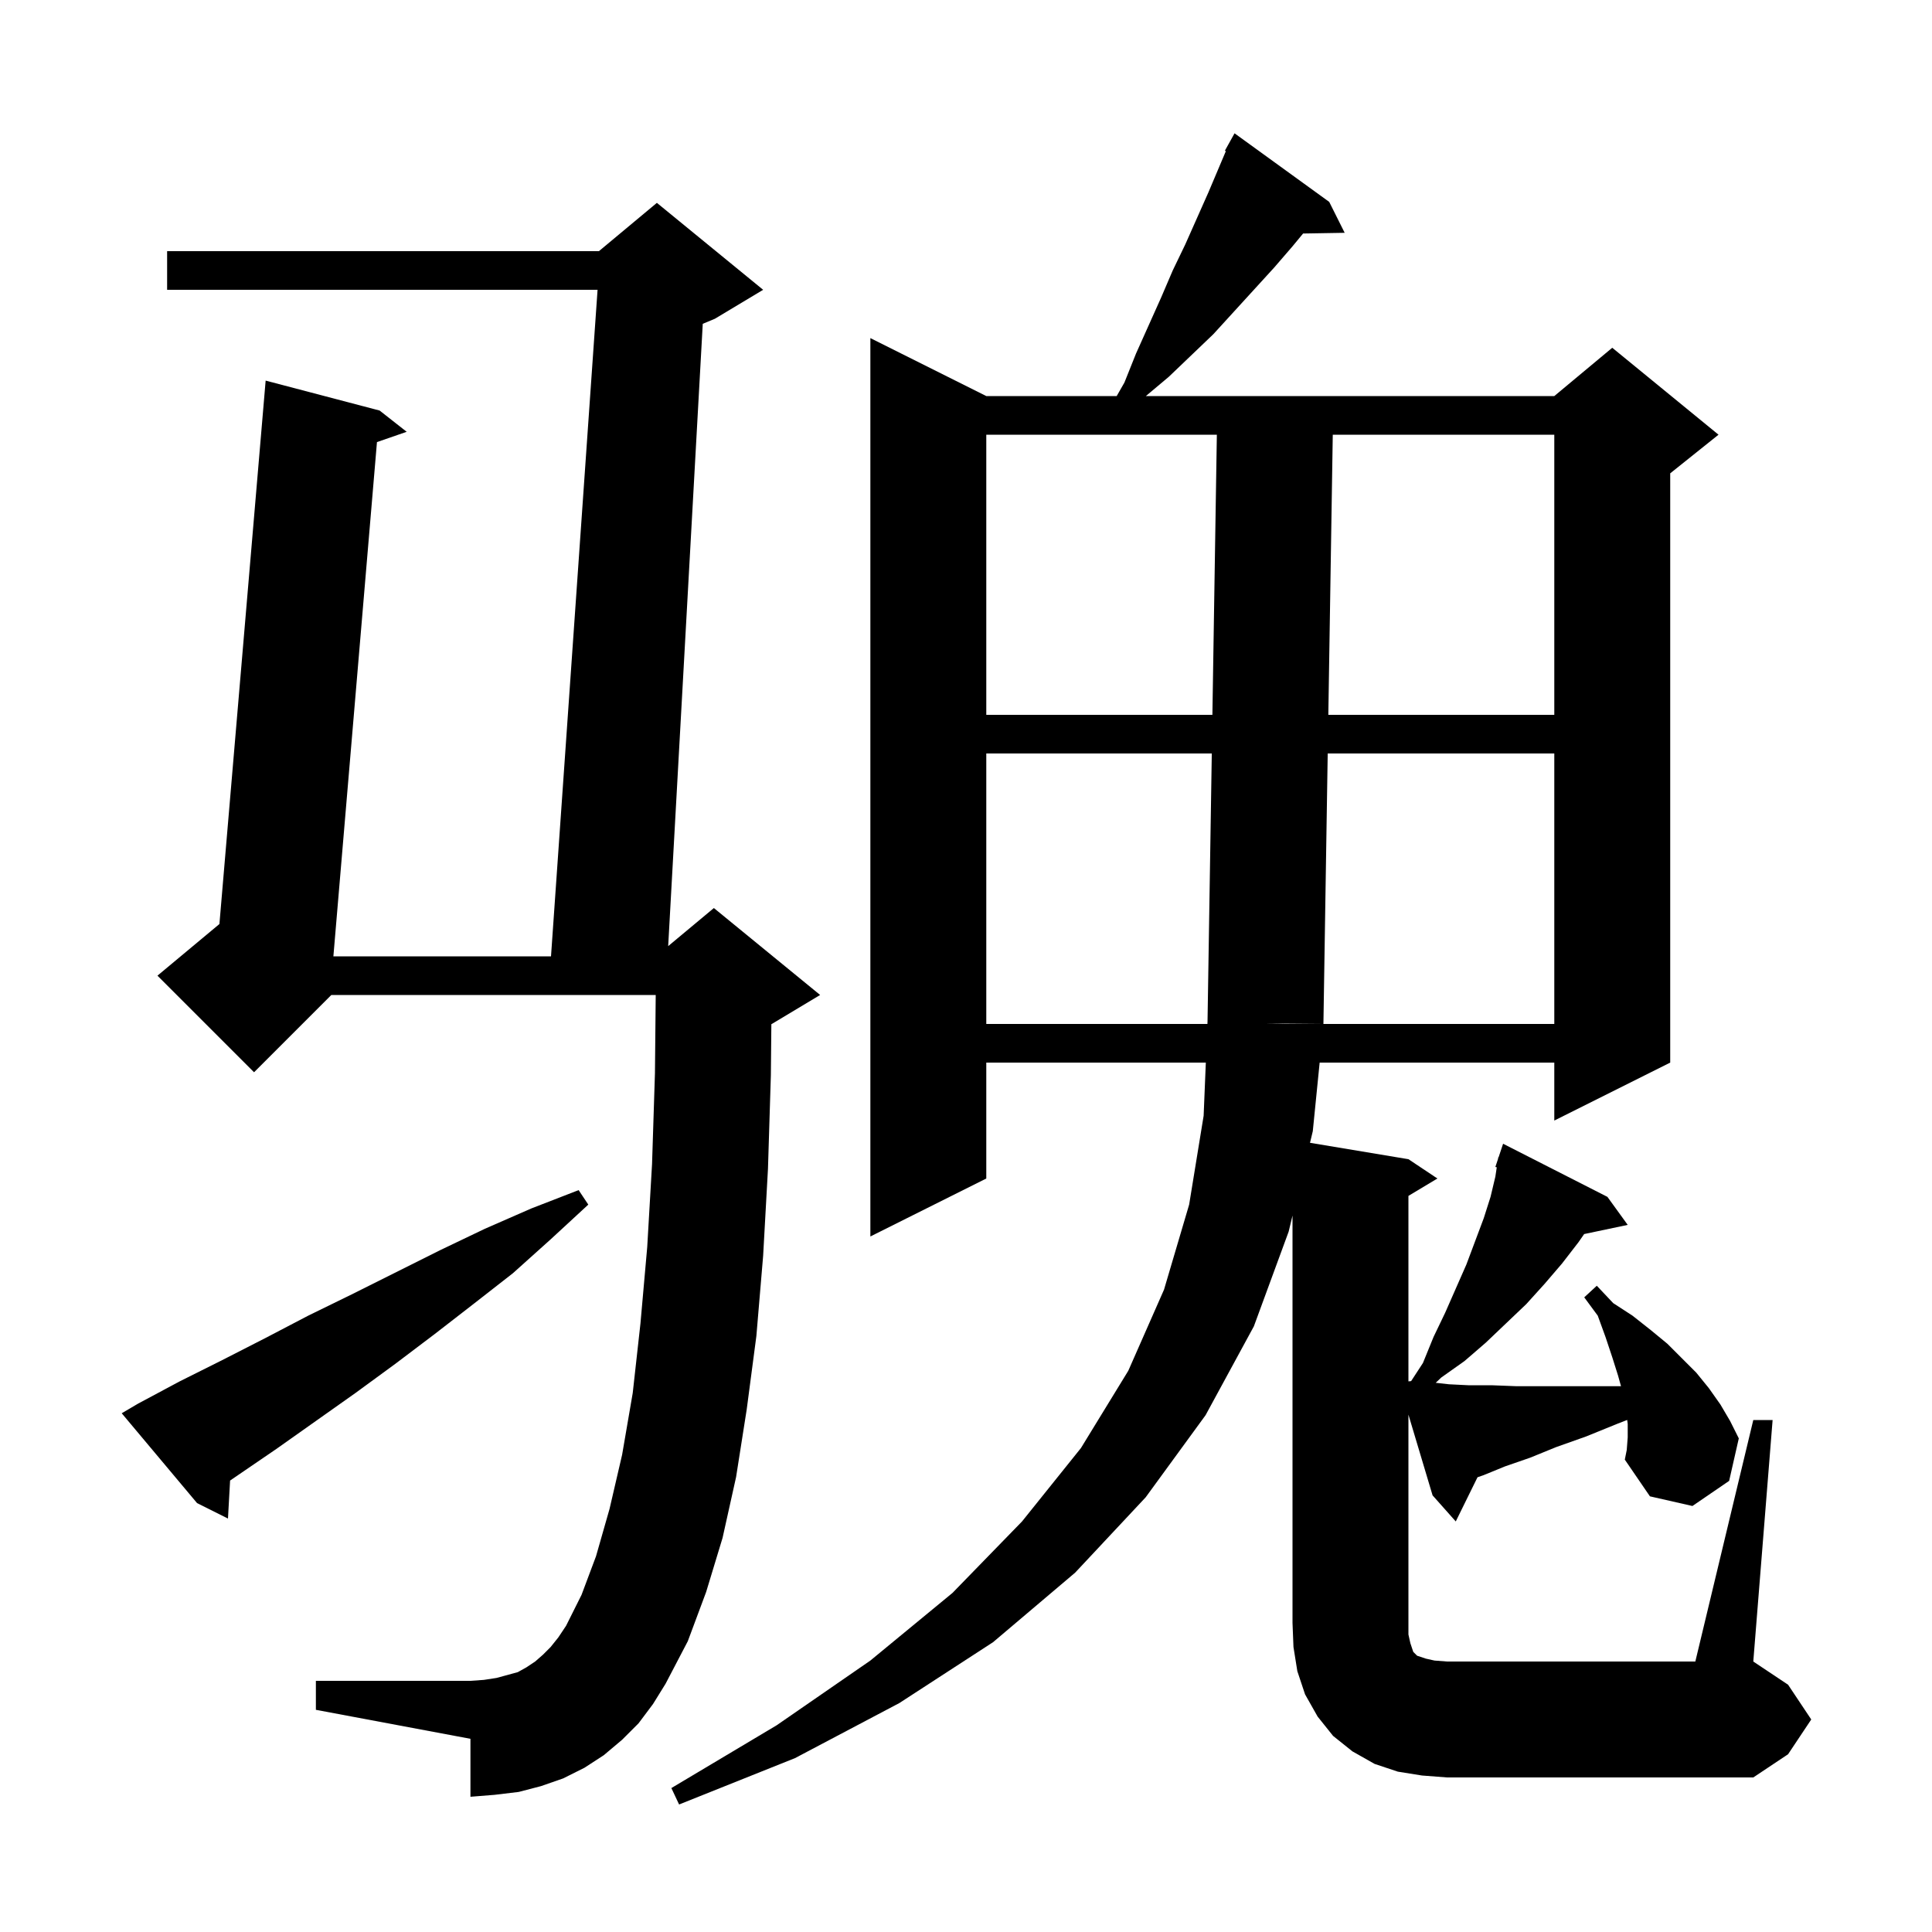 <svg xmlns="http://www.w3.org/2000/svg" xmlns:xlink="http://www.w3.org/1999/xlink" version="1.1" baseProfile="full" viewBox="0 0 200 200" width="200" height="200">
<g fill="black">
<path d="M 181.5 147.0 L 183.5 147.0 L 181.5 172.0 L 185.1 174.4 L 187.5 178.0 L 185.1 181.6 L 181.5 184.0 L 149.8 184.0 L 147.2 183.8 L 144.7 183.4 L 142.3 182.6 L 140.0 181.3 L 138.0 179.7 L 136.4 177.7 L 135.1 175.4 L 134.3 173.0 L 133.9 170.5 L 133.8 168.0 L 133.8 125.836 L 133.4 127.5 L 129.8 137.3 L 124.8 146.5 L 118.6 155.0 L 111.3 162.8 L 102.8 170.0 L 93.1 176.3 L 82.3 182.0 L 70.3 186.8 L 69.5 185.1 L 80.4 178.6 L 90.1 171.9 L 98.6 164.9 L 105.8 157.5 L 111.9 149.9 L 116.8 141.9 L 120.5 133.5 L 123.1 124.7 L 124.6 115.5 L 124.827 110.0 L 102.1 110.0 L 102.1 122.0 L 90.1 128.0 L 90.1 35.0 L 102.1 41.0 L 115.6 41.0 L 116.4 39.6 L 117.6 36.6 L 120.2 30.8 L 121.4 28.0 L 122.7 25.3 L 125.1 19.9 L 126.899 15.648 L 126.8 15.6 L 127.8 13.8 L 137.6 20.9 L 139.2 24.1 L 134.896 24.173 L 133.8 25.5 L 131.9 27.7 L 125.6 34.6 L 121.0 39.0 L 118.619 41.0 L 160.9 41.0 L 166.9 36.0 L 177.9 45.0 L 172.9 49.0 L 172.9 110.0 L 160.9 116.0 L 160.9 110.0 L 136.61 110.0 L 135.9 117.1 L 135.611 118.302 L 145.8 120.0 L 148.8 122.0 L 145.8 123.8 L 145.8 143.0 L 146.079 142.972 L 147.3 141.1 L 148.4 138.4 L 149.6 135.9 L 151.8 130.9 L 153.6 126.1 L 154.3 123.9 L 154.8 121.8 L 154.944 120.839 L 154.8 120.8 L 155.073 119.982 L 155.1 119.8 L 155.13 119.811 L 155.6 118.4 L 166.4 123.9 L 168.5 126.8 L 163.992 127.749 L 163.4 128.6 L 161.7 130.8 L 159.9 132.9 L 158.0 135.0 L 153.8 139.0 L 151.6 140.9 L 149.2 142.6 L 148.624 143.147 L 150.0 143.3 L 152.0 143.4 L 154.4 143.4 L 157.0 143.5 L 167.806 143.5 L 167.5 142.4 L 166.9 140.5 L 166.2 138.4 L 165.4 136.2 L 164.0 134.3 L 165.3 133.1 L 167.0 134.9 L 169.0 136.2 L 170.9 137.7 L 172.6 139.1 L 175.6 142.1 L 176.9 143.7 L 178.1 145.4 L 179.1 147.1 L 180.0 148.9 L 179.0 153.3 L 175.2 155.9 L 170.8 154.9 L 168.2 151.1 L 168.4 150.1 L 168.5 148.8 L 168.5 147.4 L 168.446 146.993 L 167.4 147.4 L 164.2 148.7 L 161.1 149.8 L 158.4 150.9 L 155.8 151.8 L 153.6 152.7 L 152.951 152.927 L 150.7 157.5 L 148.3 154.8 L 145.8 146.443 L 145.8 169.2 L 146.0 170.1 L 146.3 171.0 L 146.7 171.4 L 147.6 171.7 L 148.5 171.9 L 149.8 172.0 L 175.5 172.0 Z M 66.1 178.4 L 64.4 180.1 L 62.5 181.7 L 60.5 183.0 L 58.3 184.1 L 56.0 184.9 L 53.7 185.5 L 51.2 185.8 L 48.7 186.0 L 48.7 180.0 L 32.7 177.0 L 32.7 174.0 L 48.7 174.0 L 50.1 173.9 L 51.4 173.7 L 53.6 173.1 L 54.5 172.6 L 55.4 172.0 L 56.2 171.3 L 57.0 170.5 L 57.8 169.5 L 58.6 168.3 L 60.2 165.1 L 61.7 161.1 L 63.1 156.2 L 64.4 150.6 L 65.5 144.2 L 66.3 137.0 L 67.0 129.1 L 67.5 120.5 L 67.8 111.1 L 67.88 103.0 L 34.3 103.0 L 26.3 111.0 L 16.3 101.0 L 22.714 95.655 L 27.5 39.4 L 39.3 42.5 L 42.1 44.7 L 39.023 45.765 L 34.512 99.0 L 57.04 99.0 L 61.86 30.0 L 17.3 30.0 L 17.3 26.0 L 62.0 26.0 L 68.0 21.0 L 79.0 30.0 L 74.0 33.0 L 72.749 33.521 L 69.17 97.942 L 73.9 94.0 L 84.9 103.0 L 79.9 106.0 L 79.851 106.02 L 79.8 111.3 L 79.5 121.0 L 79.0 130.0 L 78.3 138.3 L 77.3 145.9 L 76.2 152.9 L 74.8 159.2 L 73.1 164.8 L 71.2 169.9 L 68.9 174.3 L 67.6 176.4 Z M 14.3 145.3 L 18.6 143.0 L 23.0 140.8 L 27.5 138.5 L 31.9 136.2 L 36.4 134.0 L 45.6 129.4 L 50.2 127.2 L 55.0 125.1 L 59.9 123.2 L 60.9 124.7 L 57.0 128.3 L 53.1 131.8 L 49.0 135.0 L 45.0 138.1 L 40.9 141.2 L 36.8 144.2 L 28.6 150.0 L 23.819 153.265 L 23.6 157.2 L 20.4 155.6 L 12.6 146.3 Z M 102.1 78.0 L 102.1 106.0 L 124.992 106.0 L 125.0 105.8 L 125.002 105.8 L 125.444 78.0 Z M 137.444 78.0 L 137.0 106.0 L 131.0 105.95 L 133.0 106.0 L 160.9 106.0 L 160.9 78.0 Z M 102.1 45.0 L 102.1 74.0 L 125.507 74.0 L 125.968 45.0 Z M 137.968 45.0 L 137.508 74.0 L 160.9 74.0 L 160.9 45.0 Z " />
</g>
</svg>
